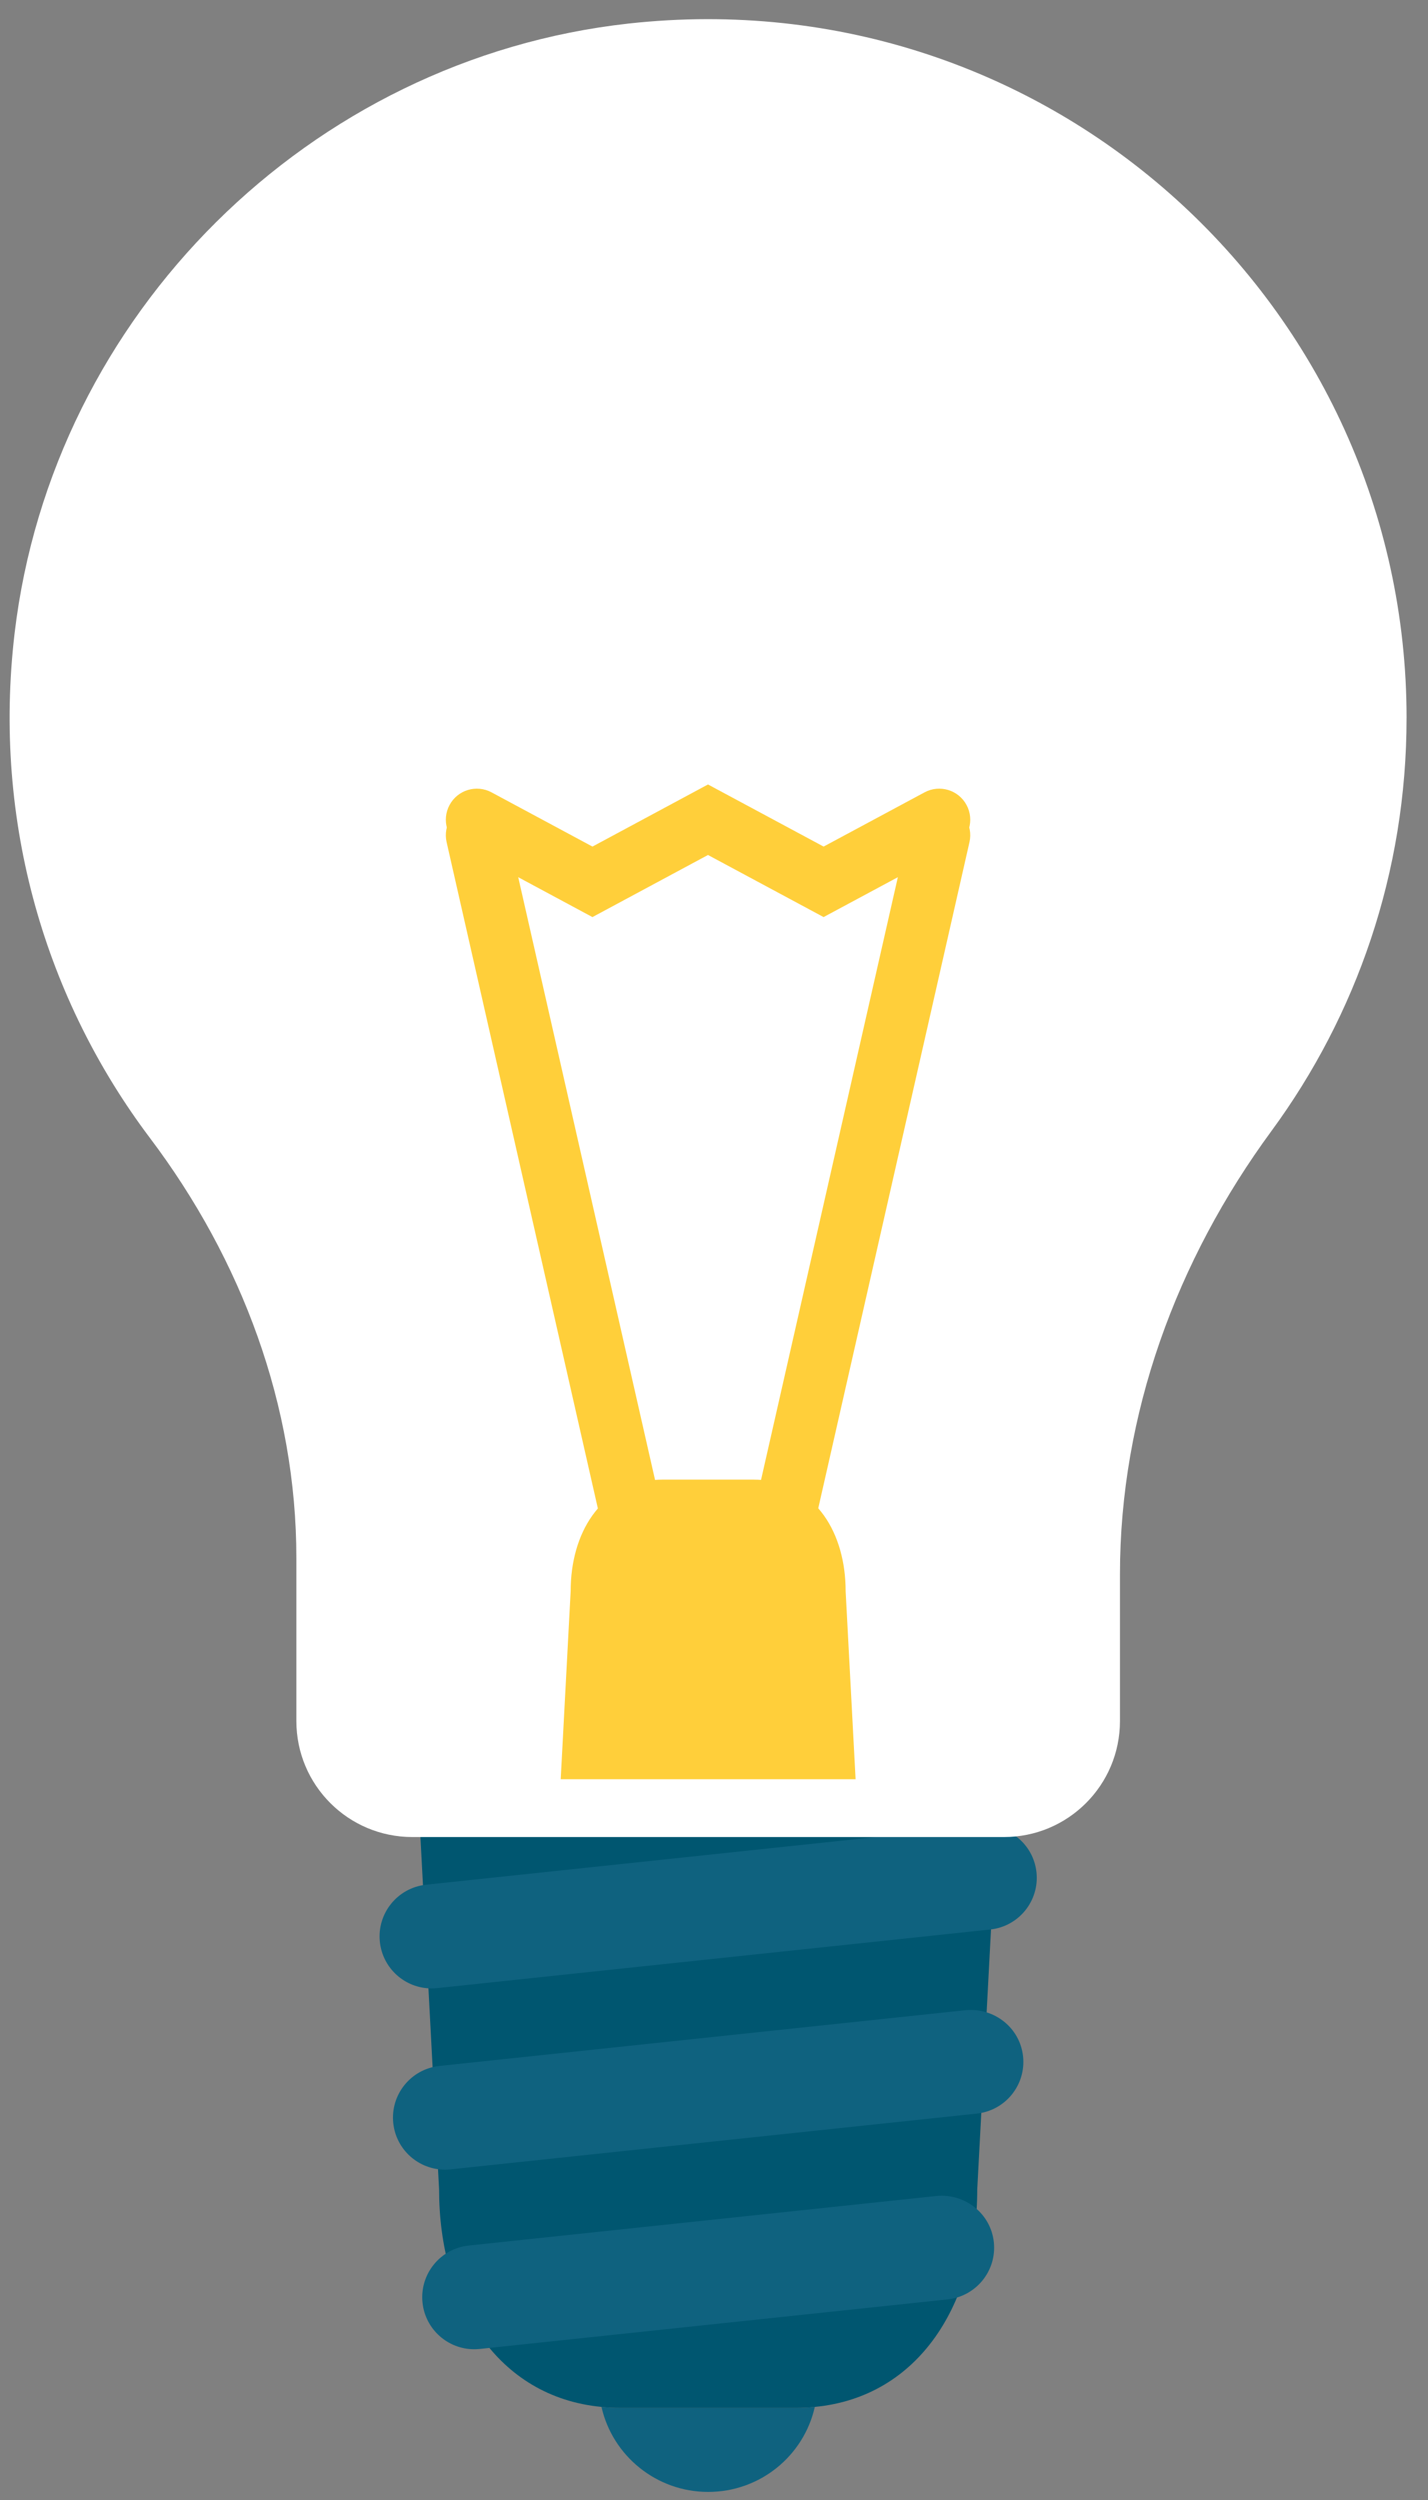<svg viewBox="0 0 92 161" xmlns="http://www.w3.org/2000/svg">
 <rect x="0" y="0" width="92" height="161" fill="#808080" stroke="none"/>
 <g><g id="Layer_1"><g id="svg_2"><g id="svg_3"><path class="st18" fill="#0F627F" d="m52.495,155.005c-0.706,3.138 -3.514,5.475 -6.872,5.475c-3.342,0 -6.166,-2.338 -6.872,-5.475c0.392,0.047 0.8,0.063 1.224,0.063l11.296,0c0.424,0 0.832,-0.016 1.224,-0.063l0,0z" id="svg_4"/></g><g id="svg_5">
     <path class="st19" fill="#005670" d="m64.215,117.305l-1.255,23.69c0,7.327 -3.734,13.367 -10.464,14.01c-0.392,0.047 -0.8,0.063 -1.224,0.063l-11.296,0c-0.424,0 -0.832,-0.016 -1.224,-0.063c-6.731,-0.643 -10.464,-6.683 -10.464,-14.01l-1.255,-23.69l37.182,0l-0,0z" id="svg_6"/></g><g id="svg_7"><path class="st18" fill="#0F627F" d="m27.8,128.054c-1.692,0 -3.144,-1.277 -3.327,-2.995c-0.195,-1.839 1.138,-3.487 2.977,-3.683l35.643,-3.776c1.847,-0.17 3.487,1.139 3.683,2.977c0.195,1.839 -1.138,3.487 -2.977,3.683l-35.643,3.776c-0.121,0.011 -0.239,0.018 -0.356,0.018l0,0z" id="svg_8"/></g><g id="svg_9"><path class="st18" fill="#0F627F" d="m28.663,139.725c-1.692,0 -3.144,-1.277 -3.327,-2.995c-0.195,-1.839 1.139,-3.487 2.977,-3.683l33.916,-3.592c1.836,-0.163 3.487,1.138 3.683,2.977c0.195,1.839 -1.139,3.487 -2.977,3.683l-33.916,3.592c-0.121,0.011 -0.239,0.018 -0.356,0.018l-0,0z" id="svg_10"/></g>
    <g id="svg_11"><path class="st18" fill="#0F627F" d="m30.548,151.291c-1.692,0 -3.144,-1.277 -3.327,-2.995c-0.195,-1.839 1.139,-3.487 2.977,-3.683l30.148,-3.193c1.834,-0.168 3.487,1.138 3.683,2.977c0.195,1.839 -1.139,3.487 -2.977,3.683l-30.148,3.193c-0.121,0.011 -0.239,0.018 -0.356,0.018l-0,0z" id="svg_12"/></g><g id="svg_13"><path class="st26" fill="#ffffff" d="m90.619,46.246c0,9.947 -3.232,19.14 -8.707,26.593c-6.118,8.331 -9.758,18.215 -9.758,28.553l0,9.445c0,4.126 -3.342,7.468 -7.468,7.468l-38.124,0c-4.126,0 -7.468,-3.342 -7.468,-7.468l0,-10.496c0,-9.821 -3.514,-19.203 -9.429,-27.048c-6.683,-8.864 -10.166,-20.286 -8.723,-32.523c2.432,-20.521 19.015,-36.979 39.552,-39.253c27.157,-2.997 50.126,18.183 50.126,44.729l0,0z" id="svg_14"/></g><g id="svg_15"><path class="st27" fill="#FFCF3A" d="m36.124,114.584l0.641,-12.106c0,-3.744 1.908,-6.83 5.347,-7.159c0.2,-0.024 0.409,-0.032 0.625,-0.032l5.772,0c0.216,0 0.425,0.008 0.625,0.032c3.439,0.329 5.347,3.415 5.347,7.159l0.641,12.106l-19,0l-0,0z" id="svg_16"/></g><g id="svg_17"><g id="svg_18"><path class="st27" fill="#FFCF3A" d="m40.507,98.881c-0.913,0 -1.738,-0.629 -1.948,-1.557l-9.786,-43.091c-0.245,-1.077 0.43,-2.148 1.507,-2.393c1.075,-0.247 2.149,0.43 2.393,1.507l9.786,43.09c0.245,1.077 -0.43,2.149 -1.507,2.394c-0.149,0.034 -0.298,0.05 -0.445,0.05l-0,0z" id="svg_19"/></g><g id="svg_20"><path class="st27" fill="#FFCF3A" d="m50.725,98.881c-0.147,0 -0.296,-0.016 -0.445,-0.05c-1.077,-0.244 -1.752,-1.316 -1.507,-2.394l9.786,-43.09c0.245,-1.078 1.319,-1.754 2.393,-1.507c1.077,0.245 1.752,1.316 1.507,2.393l-9.786,43.091c-0.21,0.928 -1.035,1.557 -1.948,1.557l-0,-0z" id="svg_21"/>
     </g></g> <g id="svg_22"><path class="st27" fill="#FFCF3A" d="m38.169,59.061l-8.392,-4.509c-0.973,-0.522 -1.338,-1.735 -0.815,-2.708c0.522,-0.974 1.735,-1.339 2.708,-0.815l6.5,3.491l7.443,-4l7.449,4l6.502,-3.492c0.973,-0.523 2.185,-0.158 2.708,0.816c0.522,0.973 0.157,2.186 -0.816,2.708l-8.395,4.508l-7.448,-3.999l-7.444,4l0,0z" id="svg_23"/></g></g></g></g></svg>